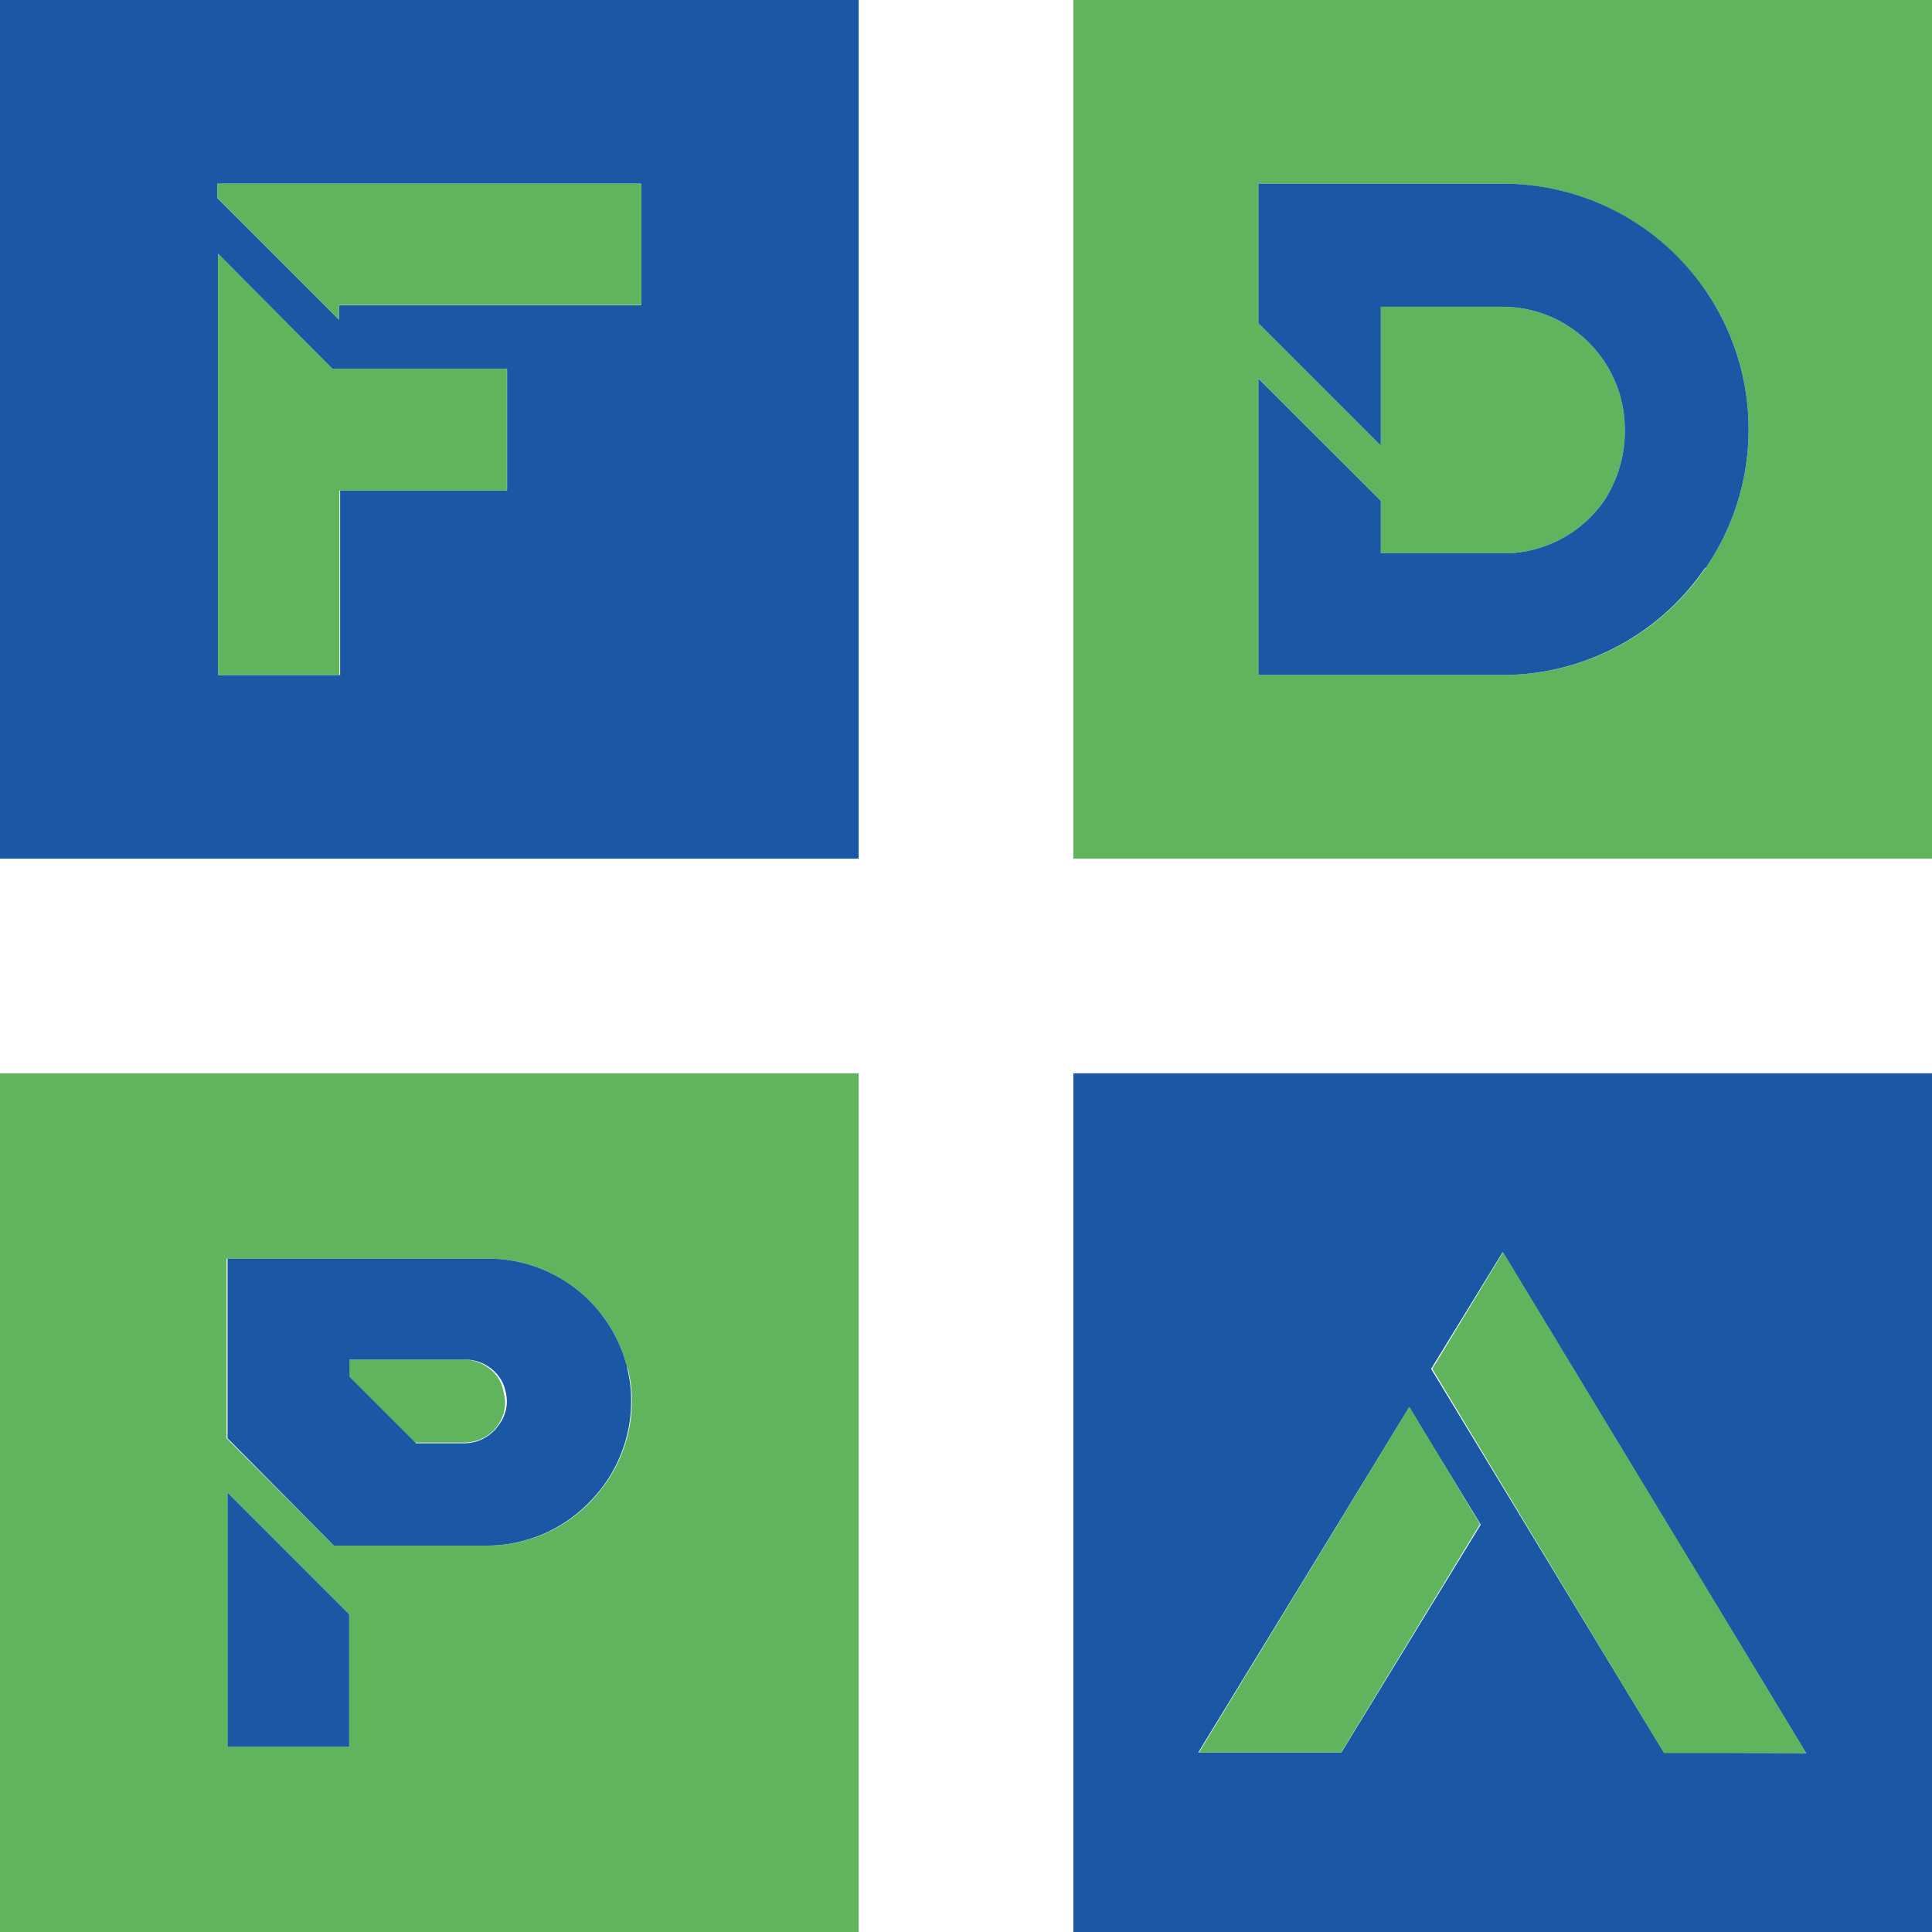 <svg xmlns="http://www.w3.org/2000/svg" viewBox="0 0 81 81"><defs><style>.cls-1{fill:#1a58a5;}.cls-2{fill:#5fb45d;}</style></defs><g id="Calque_2" data-name="Calque 2"><g id="Calque_2-2" data-name="Calque 2"><path class="cls-1" d="M0,0V36H36V0ZM21.26,20.56h-7V28.3H9.14V10.64l4.8,4.83h7.32Zm5.63-7.76H14.21v.6L9.11,8.3V7.7H26.89Z"/><polygon class="cls-2" points="9.14 10.63 9.14 28.3 14.23 28.3 14.23 20.57 21.25 20.57 21.25 15.46 13.94 15.46 9.14 10.63"/><polygon class="cls-2" points="9.11 8.29 14.21 13.4 14.21 12.79 26.89 12.79 26.89 7.7 9.11 7.7 9.11 8.29"/><path class="cls-2" d="M45,0V36H81V0ZM71.54,23.8a.38.38,0,0,0-.09.09A10.28,10.28,0,0,1,63,28.3H52.76V15.86L57.89,21v2.19h5.49A5.15,5.15,0,0,0,67.25,21v0A5.31,5.31,0,0,0,68.12,18,5.14,5.14,0,0,0,63,12.86H57.89v5.82l-5.13-5.13V7.7H63a10.28,10.28,0,0,1,8.43,4.41l.09.09a10.29,10.29,0,0,1,0,11.6Z"/><path class="cls-1" d="M71.45,12.11A10.28,10.28,0,0,0,63,7.7H52.76v5.85l5.13,5.13V12.86H63A5.14,5.14,0,0,1,68.12,18,5.31,5.31,0,0,1,67.25,21v0a5.15,5.15,0,0,1-3.87,2.19H57.89V21l-5.13-5.13V28.3H63a10.28,10.28,0,0,0,8.43-4.41.38.38,0,0,1,.09-.09,10.29,10.29,0,0,0,0-11.6Z"/><path class="cls-2" d="M20.7,57.54A1.77,1.77,0,0,0,19.44,57H14.61v.69l2.79,2.79h2A1.77,1.77,0,0,0,20.67,60a.8.8,0,0,0,.15-.18h0a1.65,1.65,0,0,0,.36-1,1.77,1.77,0,0,0-.06-.42A1.57,1.57,0,0,0,20.7,57.54Z"/><path class="cls-2" d="M0,45V81H36V45ZM14.64,73.23H9.54V62.58l5.1,5.1ZM25.17,62.49c-.15.18-.3.36-.48.54a6,6,0,0,1-4.26,1.77H14l-4.5-4.5V52.77H20.46a6,6,0,0,1,4.26,1.77,6.11,6.11,0,0,1,1.59,2.85l0-.06a5.51,5.51,0,0,1,.18,1.41A6,6,0,0,1,25.17,62.49Z"/><path class="cls-1" d="M26.31,57.39a6.11,6.11,0,0,0-1.59-2.85,6,6,0,0,0-4.26-1.77H9.54V60.3L14,64.8h6.39A6,6,0,0,0,24.69,63c.18-.18.33-.36.48-.54a6,6,0,0,0,1.29-3.75,5.51,5.51,0,0,0-.18-1.41Zm-5.46,2.43h0a.8.8,0,0,1-.15.18,1.77,1.77,0,0,1-1.26.51h-2l-2.79-2.79V57h4.83a1.77,1.77,0,0,1,1.26.51,1.57,1.57,0,0,1,.45.81,1.77,1.77,0,0,1,.06.42A1.65,1.65,0,0,1,20.85,59.82Z"/><polygon class="cls-1" points="9.54 73.23 14.64 73.23 14.64 67.68 9.54 62.58 9.54 73.23"/><path class="cls-1" d="M45,45V81H81V45ZM56.24,73.47h-6L59.08,59l3,4.92Zm13.52,0-1.22-2L60,57.39l3-4.89,12.72,21Z"/><polygon class="cls-2" points="50.27 73.47 56.23 73.47 62.05 63.9 59.09 58.98 50.27 73.47"/><polygon class="cls-2" points="60.05 57.39 68.53 71.46 69.77 73.5 75.73 73.5 63.02 52.5 60.05 57.39"/></g></g></svg>